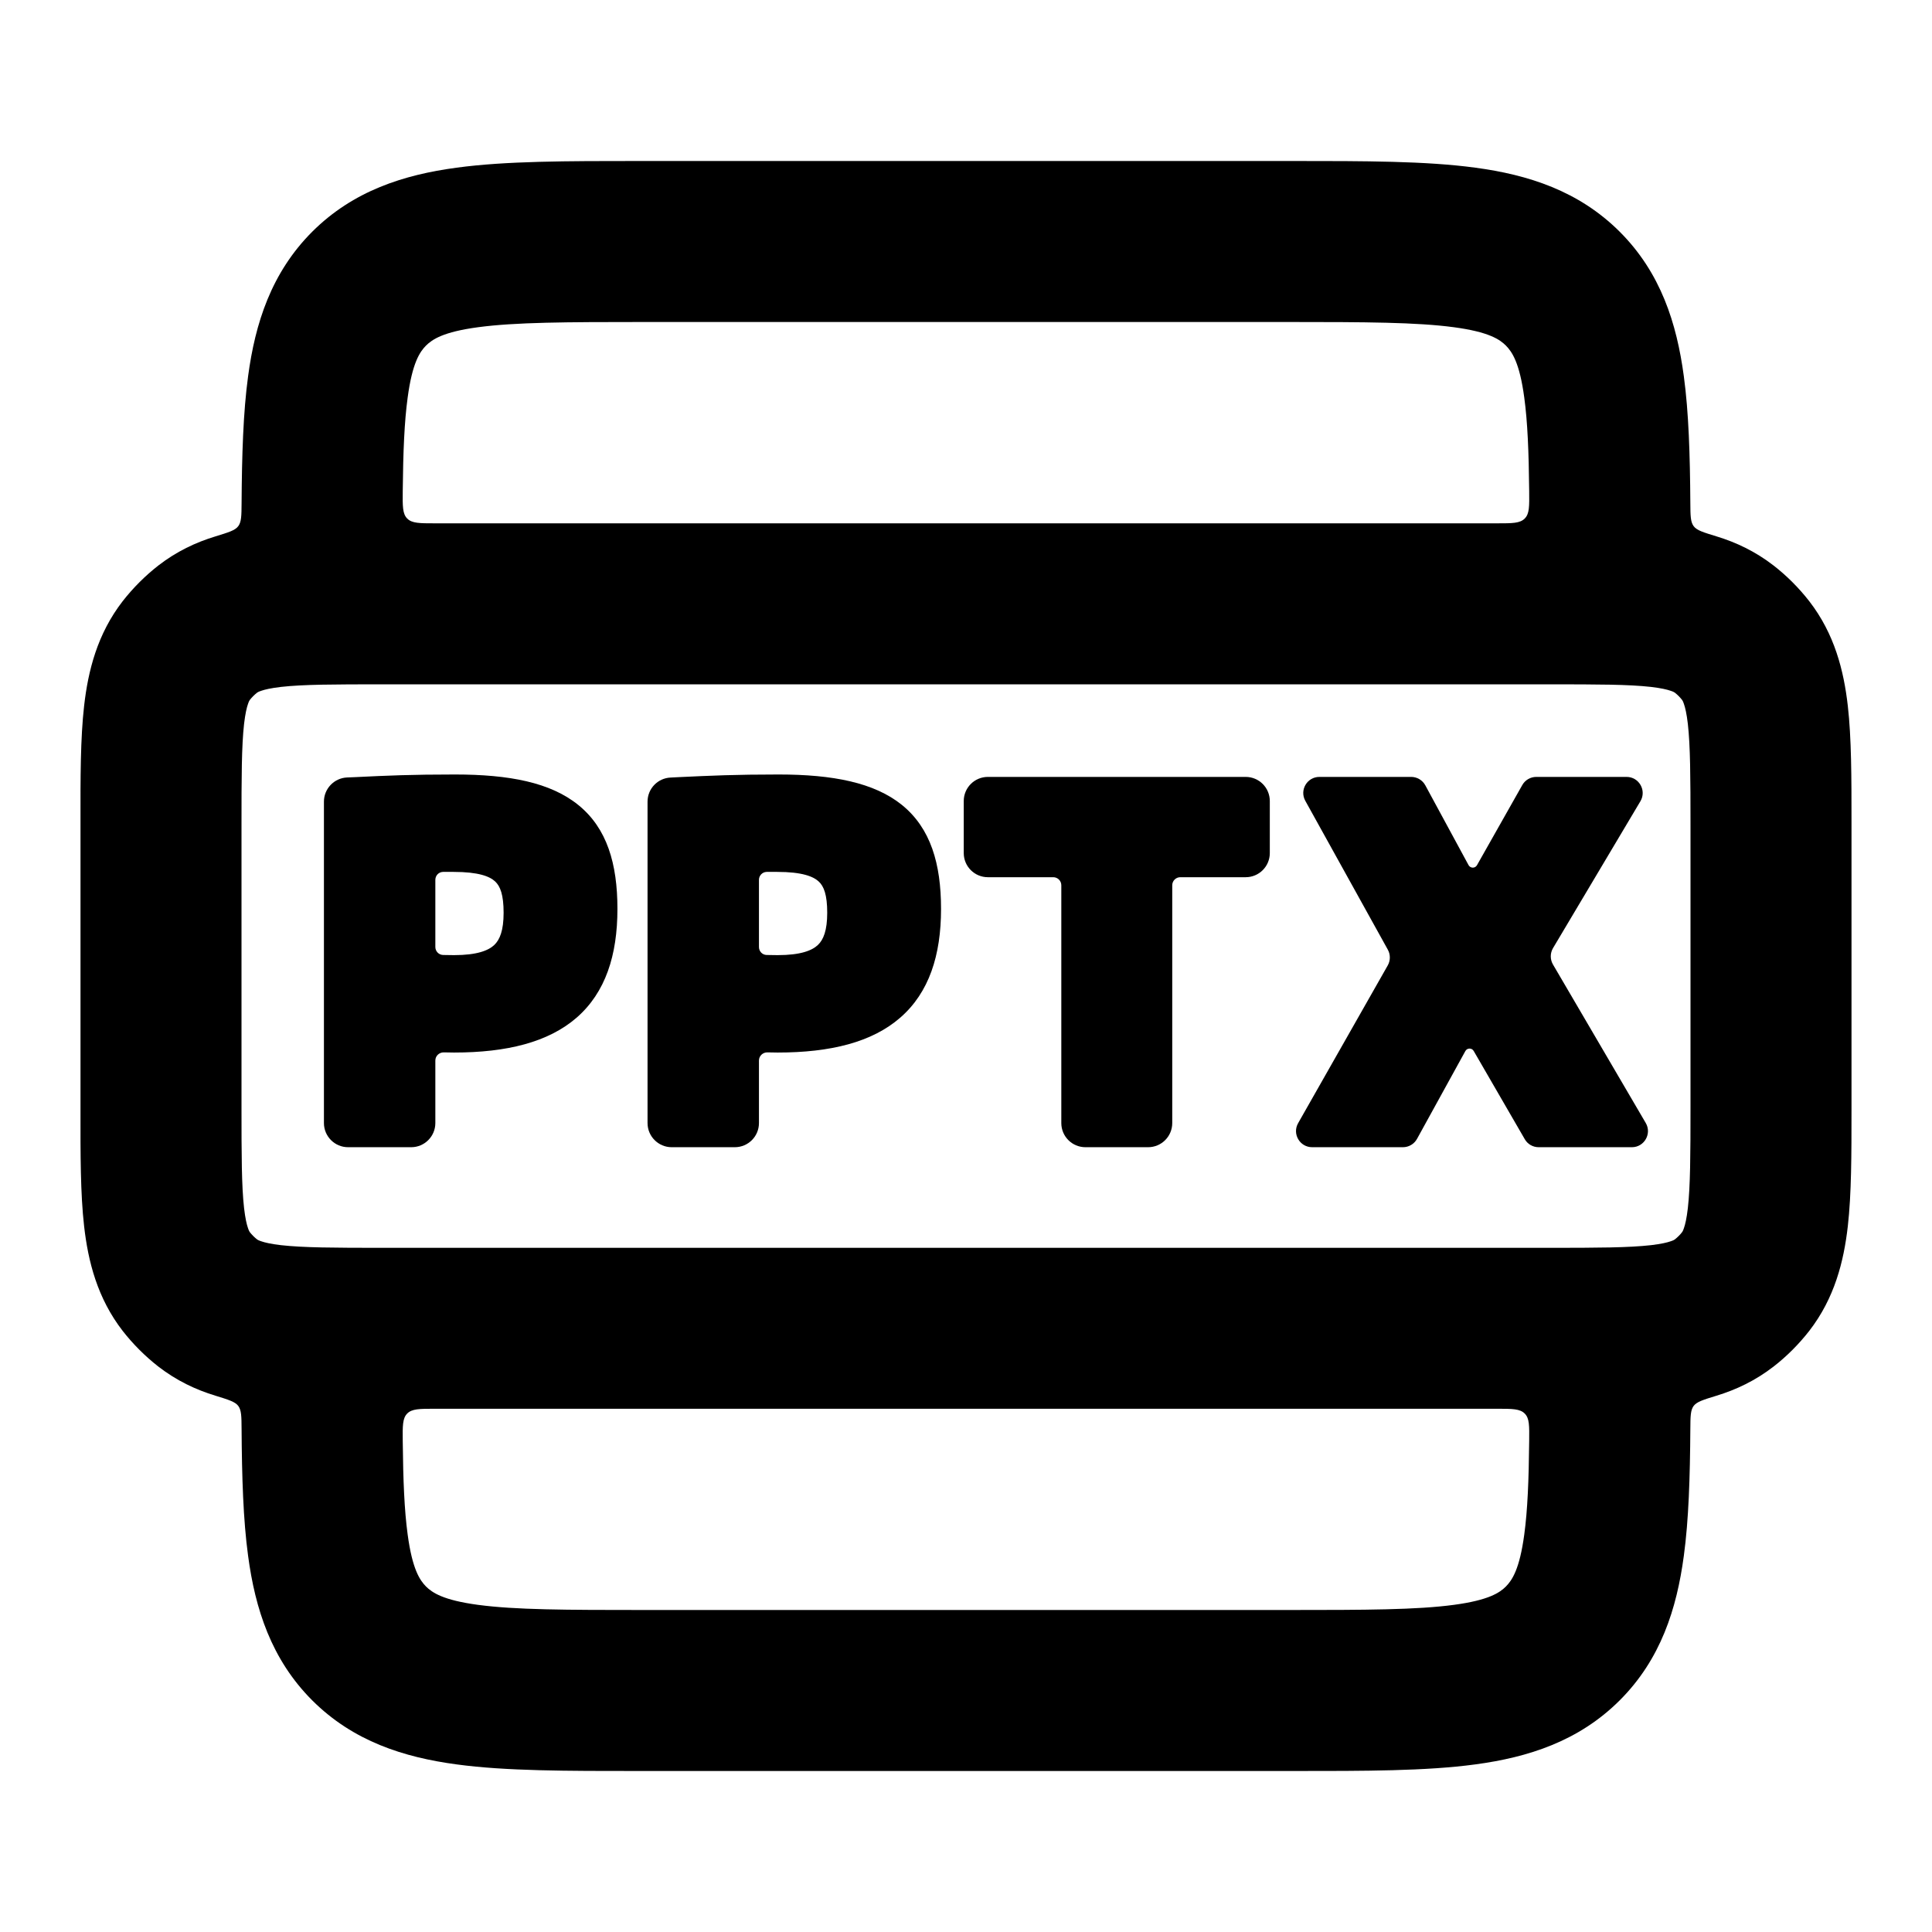 <svg width="24" height="24" viewBox="0 0 24 24" fill="none" xmlns="http://www.w3.org/2000/svg">
<path fill-rule="evenodd" clip-rule="evenodd" d="M4.024 9.958C4.024 9.798 4.15 9.666 4.31 9.658L4.409 9.654C4.818 9.634 5.11 9.621 5.652 9.621C6.325 9.621 6.839 9.72 7.184 10C7.541 10.289 7.67 10.73 7.67 11.291C7.67 11.866 7.522 12.328 7.164 12.641C6.812 12.947 6.296 13.075 5.64 13.075C5.595 13.075 5.553 13.074 5.513 13.073C5.456 13.072 5.408 13.117 5.408 13.174V13.951C5.408 14.116 5.274 14.251 5.108 14.251H4.324C4.158 14.251 4.024 14.116 4.024 13.951L4.024 9.958ZM5.503 11.863C5.545 11.864 5.589 11.865 5.64 11.865C5.927 11.865 6.068 11.807 6.14 11.739C6.209 11.673 6.256 11.559 6.256 11.339C6.256 11.114 6.214 11.009 6.151 10.95C6.084 10.887 5.945 10.831 5.634 10.831C5.586 10.831 5.544 10.831 5.504 10.831C5.45 10.832 5.408 10.876 5.408 10.93V11.764C5.408 11.817 5.45 11.861 5.503 11.863Z" fill="currentColor"/>
<path fill-rule="evenodd" clip-rule="evenodd" d="M8.044 9.958C8.044 9.798 8.17 9.666 8.331 9.659L8.429 9.654C8.838 9.635 9.13 9.621 9.672 9.621C10.345 9.621 10.86 9.721 11.205 10C11.561 10.289 11.69 10.73 11.69 11.291C11.69 11.866 11.542 12.329 11.184 12.641C10.832 12.948 10.316 13.075 9.66 13.075C9.616 13.075 9.574 13.074 9.533 13.073C9.476 13.072 9.428 13.117 9.428 13.175V13.951C9.428 14.117 9.294 14.251 9.128 14.251H8.344C8.179 14.251 8.044 14.117 8.044 13.951V9.958ZM9.523 11.863C9.565 11.864 9.61 11.865 9.66 11.865C9.948 11.865 10.088 11.807 10.16 11.739C10.229 11.674 10.276 11.559 10.276 11.339C10.276 11.115 10.234 11.009 10.171 10.951C10.104 10.888 9.965 10.831 9.654 10.831C9.606 10.831 9.564 10.831 9.524 10.831C9.471 10.832 9.428 10.876 9.428 10.93L9.428 11.764C9.428 11.818 9.47 11.862 9.523 11.863Z" fill="currentColor"/>
<path d="M13.084 10.897C13.139 10.897 13.184 10.942 13.184 10.997L13.184 13.951C13.184 14.117 13.318 14.251 13.484 14.251H14.262C14.428 14.251 14.562 14.117 14.562 13.951L14.562 10.997C14.562 10.942 14.607 10.897 14.662 10.897H15.474C15.64 10.897 15.774 10.763 15.774 10.597V9.951C15.774 9.785 15.64 9.651 15.474 9.651L12.272 9.651C12.106 9.651 11.972 9.785 11.972 9.951V10.597C11.972 10.763 12.106 10.897 12.272 10.897H13.084Z" fill="currentColor"/>
<path d="M17.239 11.993C17.273 11.933 17.274 11.858 17.24 11.797L16.215 9.948C16.141 9.815 16.237 9.651 16.39 9.651H17.53C17.603 9.651 17.671 9.691 17.706 9.756L18.243 10.747C18.266 10.788 18.325 10.789 18.348 10.747L18.91 9.753C18.945 9.69 19.012 9.651 19.084 9.651H20.206C20.361 9.651 20.457 9.82 20.378 9.953L19.292 11.778C19.255 11.841 19.255 11.919 19.292 11.982L20.444 13.95C20.522 14.083 20.426 14.251 20.272 14.251L19.114 14.251C19.042 14.251 18.976 14.213 18.941 14.151L18.307 13.056C18.284 13.015 18.225 13.016 18.203 13.057L17.603 14.147C17.568 14.211 17.501 14.251 17.428 14.251H16.3C16.146 14.251 16.05 14.085 16.126 13.952L17.239 11.993Z" fill="currentColor"/>
<path fill-rule="evenodd" clip-rule="evenodd" d="M22.032 7.025C21.806 6.85 21.566 6.737 21.323 6.663C21.16 6.613 21.078 6.589 21.039 6.536C21 6.483 20.999 6.406 20.998 6.253C20.994 5.652 20.978 5.121 20.917 4.673C20.829 4.017 20.631 3.389 20.121 2.879C19.611 2.37 18.983 2.171 18.327 2.083C17.716 2 16.952 2 16.065 2L7.934 2C7.047 2 6.283 2 5.672 2.083C5.016 2.171 4.388 2.37 3.878 2.879C3.369 3.389 3.17 4.017 3.082 4.673C3.021 5.121 3.005 5.652 3.001 6.253C3 6.406 2.999 6.483 2.96 6.536C2.921 6.589 2.839 6.613 2.677 6.663C2.433 6.737 2.193 6.85 1.967 7.025C1.802 7.154 1.653 7.303 1.524 7.468C1.209 7.875 1.095 8.33 1.045 8.767C0.999 9.17 0.999 9.662 1 10.209V13.792C0.999 14.339 0.999 14.831 1.045 15.234C1.095 15.671 1.209 16.126 1.524 16.533C1.653 16.698 1.802 16.847 1.967 16.976C2.193 17.151 2.433 17.264 2.677 17.338C2.839 17.388 2.921 17.413 2.96 17.465C2.999 17.518 3 17.595 3.001 17.748C3.005 18.349 3.021 18.88 3.082 19.328C3.17 19.984 3.369 20.612 3.878 21.122C4.388 21.631 5.016 21.83 5.672 21.918C6.283 22.001 7.047 22 7.934 22H16.065C16.952 22 17.716 22.001 18.327 21.918C18.983 21.83 19.611 21.631 20.121 21.122C20.631 20.612 20.829 19.984 20.917 19.328C20.978 18.88 20.994 18.349 20.998 17.748C20.999 17.595 21 17.518 21.039 17.465C21.078 17.413 21.16 17.388 21.323 17.338C21.566 17.264 21.806 17.151 22.032 16.976C22.198 16.847 22.346 16.698 22.475 16.533C22.79 16.126 22.904 15.671 22.954 15.234C23 14.831 23 14.339 23 13.792V10.209C23 9.662 23 9.17 22.954 8.767C22.904 8.33 22.79 7.875 22.475 7.468C22.346 7.303 22.198 7.154 22.032 7.025ZM18.996 6.099C18.998 6.288 19 6.382 18.941 6.441C18.882 6.501 18.787 6.501 18.598 6.501L5.401 6.501C5.212 6.501 5.117 6.501 5.058 6.441C5 6.382 5.001 6.288 5.003 6.099C5.008 5.61 5.023 5.24 5.064 4.939C5.122 4.505 5.216 4.37 5.292 4.293C5.369 4.217 5.504 4.123 5.938 4.065C6.401 4.003 7.028 4 8 4L15.999 4C16.971 4 17.598 4.003 18.061 4.065C18.495 4.123 18.631 4.217 18.707 4.293C18.783 4.37 18.877 4.505 18.935 4.939C18.976 5.24 18.991 5.61 18.996 6.099ZM5.003 17.902C5.001 17.713 5 17.619 5.058 17.56C5.117 17.5 5.212 17.5 5.401 17.5H18.598C18.787 17.5 18.882 17.5 18.941 17.56C19 17.619 18.998 17.713 18.996 17.902C18.991 18.391 18.976 18.761 18.935 19.062C18.877 19.495 18.783 19.631 18.707 19.708C18.631 19.784 18.495 19.878 18.061 19.936C17.598 19.998 16.971 20 15.999 20H8C7.028 20 6.401 19.998 5.938 19.936C5.504 19.878 5.369 19.784 5.292 19.708C5.216 19.631 5.122 19.495 5.064 19.062C5.023 18.761 5.008 18.391 5.003 17.902ZM3.193 8.605C3.16 8.631 3.13 8.661 3.104 8.694C3.101 8.698 3.092 8.71 3.08 8.747C3.065 8.79 3.047 8.864 3.032 8.992C3.001 9.269 3 9.646 3 10.261V13.741C3 14.355 3.001 14.732 3.032 15.008C3.047 15.137 3.065 15.211 3.08 15.254C3.092 15.291 3.101 15.303 3.104 15.307C3.13 15.34 3.16 15.37 3.193 15.396C3.197 15.399 3.209 15.408 3.246 15.42C3.289 15.435 3.363 15.453 3.491 15.468C3.768 15.499 4.145 15.501 4.76 15.501H19.239C19.854 15.501 20.231 15.499 20.508 15.468C20.636 15.453 20.71 15.435 20.753 15.42C20.79 15.408 20.802 15.399 20.806 15.396C20.839 15.37 20.869 15.34 20.895 15.307C20.898 15.303 20.907 15.291 20.919 15.254C20.934 15.211 20.952 15.137 20.967 15.008C20.998 14.732 21 14.355 21 13.741V10.261C21 9.646 20.998 9.269 20.967 8.992C20.952 8.864 20.934 8.79 20.919 8.747C20.907 8.71 20.898 8.698 20.895 8.694C20.869 8.661 20.839 8.631 20.806 8.605C20.802 8.602 20.79 8.593 20.753 8.581C20.71 8.566 20.636 8.548 20.508 8.533C20.231 8.502 19.854 8.501 19.239 8.501L4.76 8.501C4.145 8.501 3.768 8.502 3.491 8.533C3.363 8.548 3.289 8.566 3.246 8.581C3.209 8.593 3.197 8.602 3.193 8.605Z" fill="currentColor"/>
</svg>
